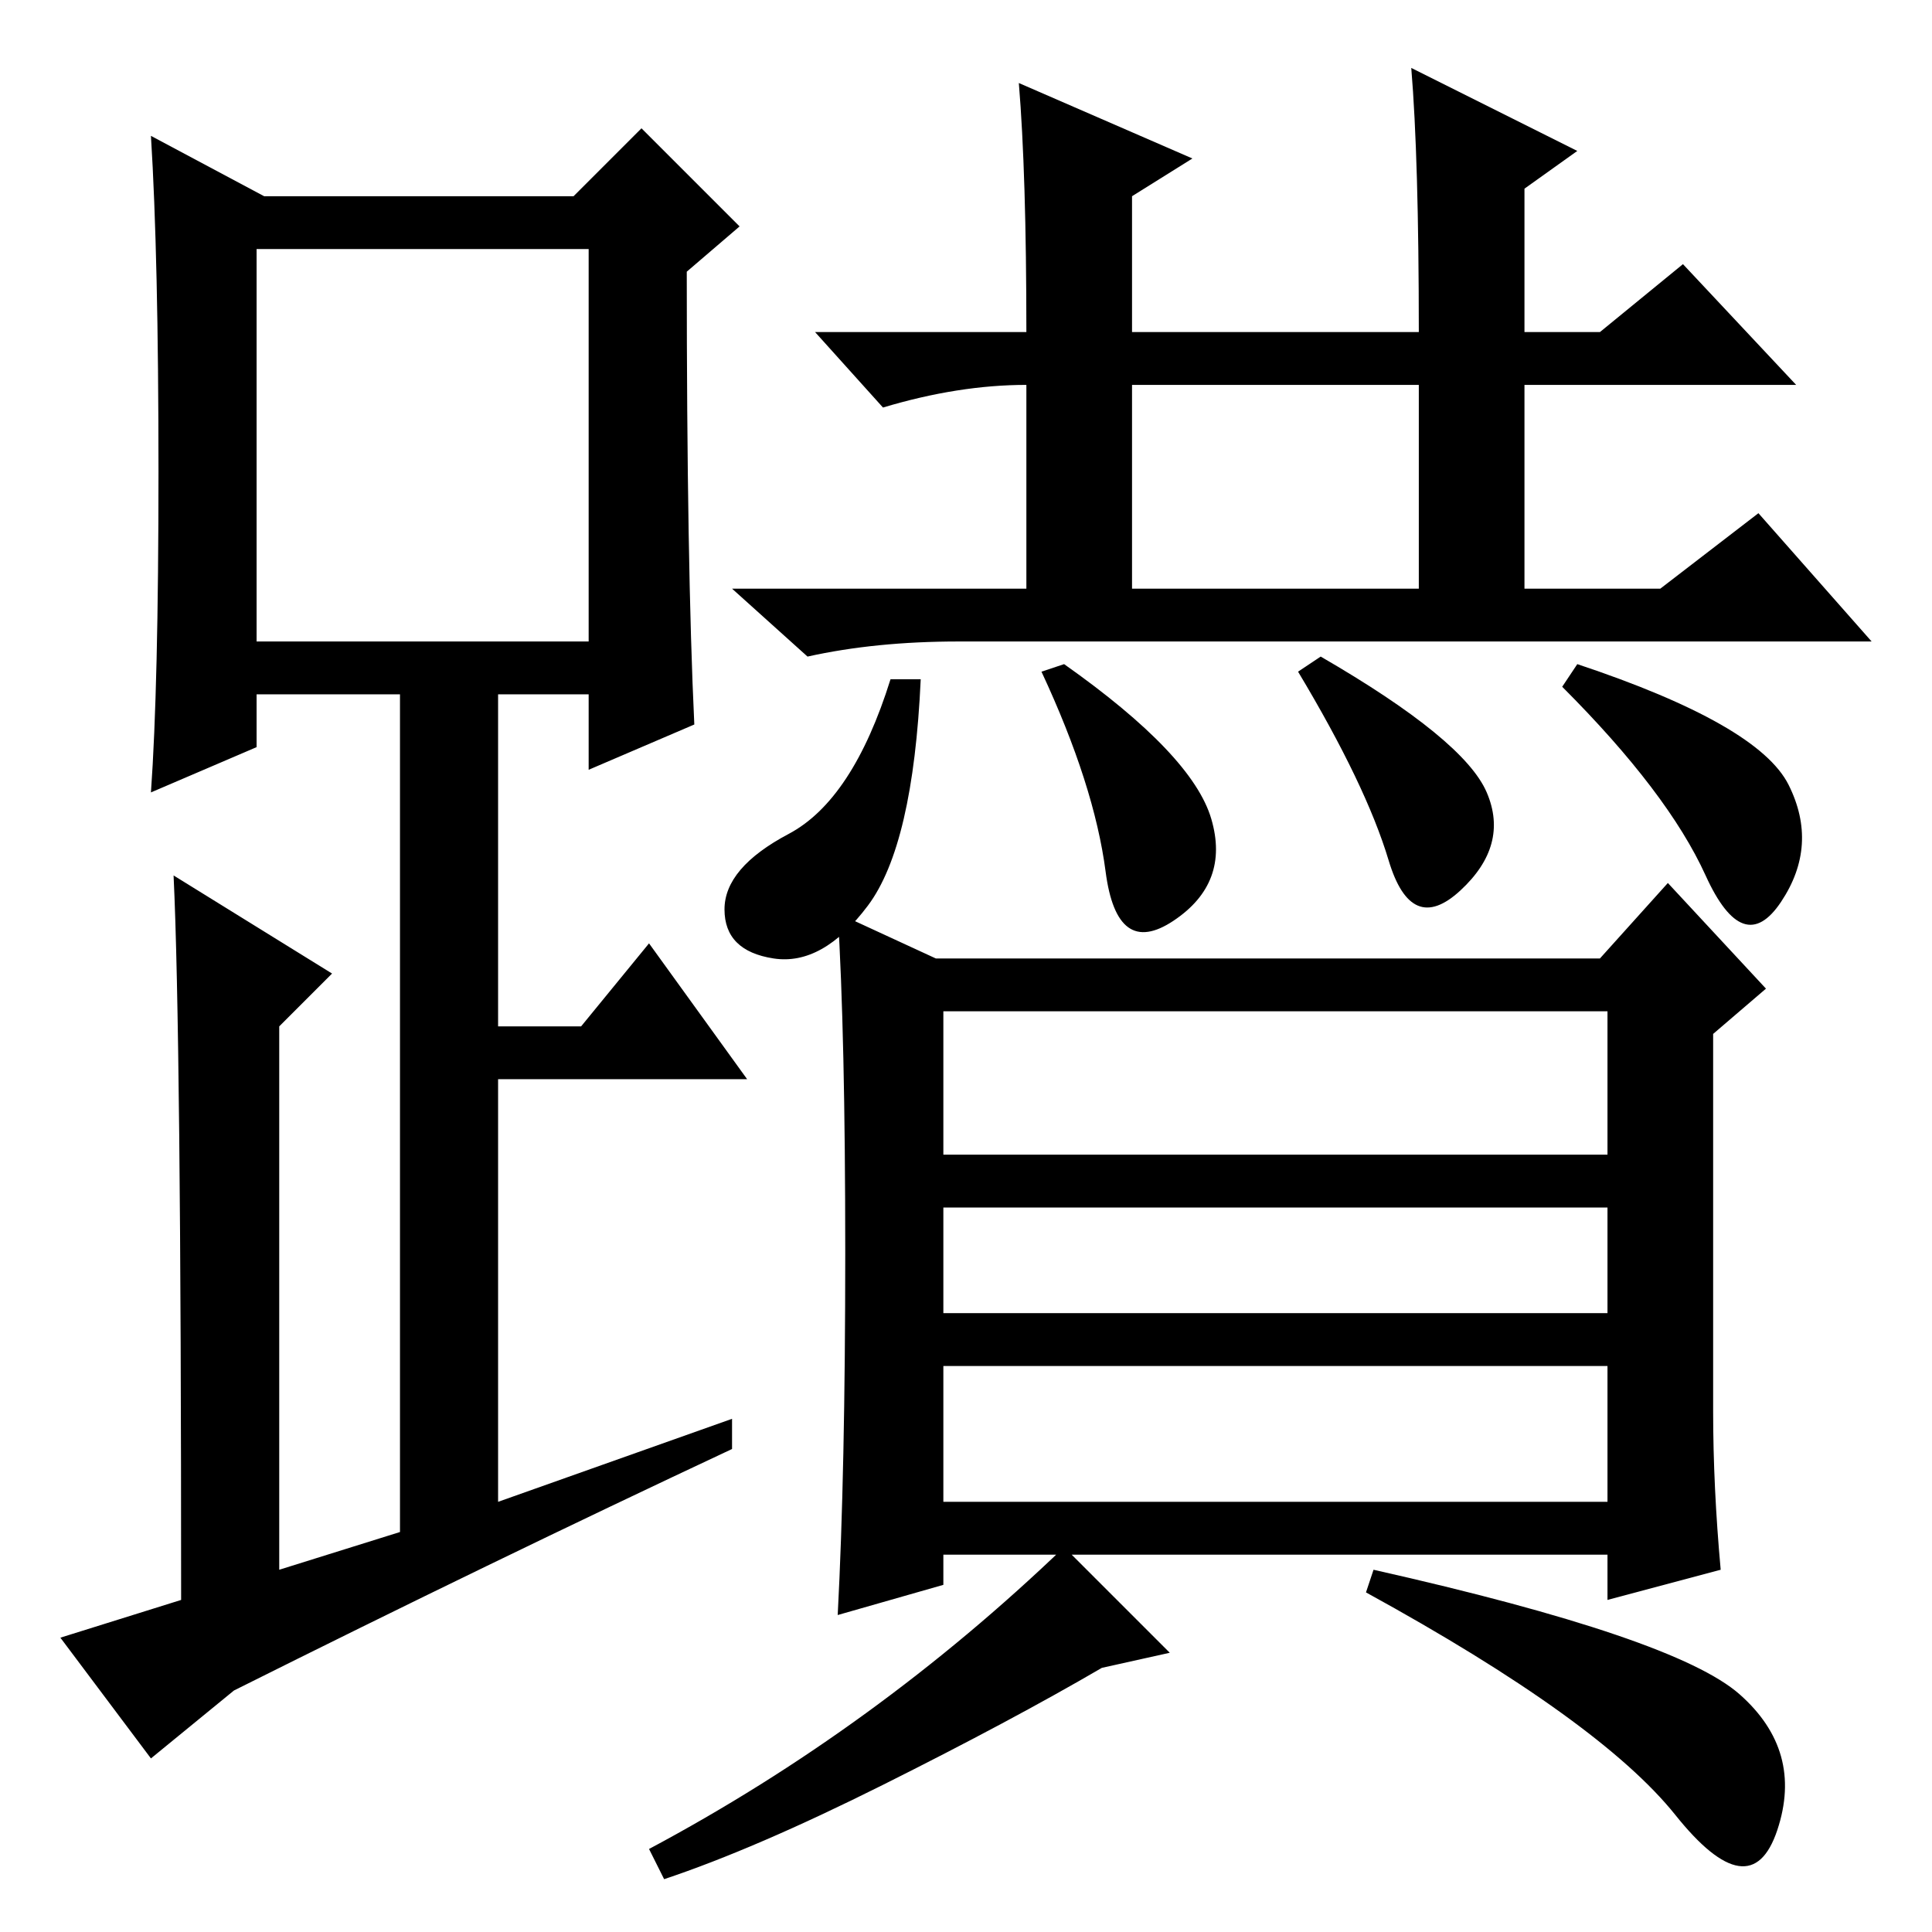 <?xml version="1.0" standalone="no"?>
<!DOCTYPE svg PUBLIC "-//W3C//DTD SVG 1.1//EN" "http://www.w3.org/Graphics/SVG/1.1/DTD/svg11.dtd" >
<svg xmlns="http://www.w3.org/2000/svg" xmlns:xlink="http://www.w3.org/1999/xlink" version="1.1" viewBox="0 -36 256 256">
  <g transform="matrix(1 0 0 -1 0 220)">
   <path fill="currentColor"
d="M127 171q-11 0 -20 -2l-10 9h39v27q-9 0 -19 -3l-9 10h28q0 21 -1 33l23 -10l-8 -5v-18h38q0 23 -1 35l22 -11l-7 -5v-19h10l11 9l15 -16h-36v-27h18l13 10l15 -17h-121zM150 178h38v27h-38v-27zM118 166h4q-1 -22 -7 -30t-12.5 -7t-6.5 6.5t8.5 10t13.5 20.5zM141 168
q17 -12 19.5 -20.5t-5 -13.5t-9 6.5t-8.5 26.5zM172 167l3 2q19 -11 22 -18t-3.5 -13t-9.5 4t-12 25zM209 168q24 -8 28 -16t-1 -15.5t-10 3.5t-19 25zM112 90q0 29 -1 45l13 -6h88l9 10l13 -14l-7 -6v-50q0 -10 1 -21l-15 -4v6h-88v-4l-14 -4q1 19 1 48zM213 122h-88v-19
h88v19zM213 96h-88v-14h88v14zM213 75h-88v-18h88v18zM230.5 31.5q8.5 -7.5 5 -18t-13.5 2t-41 29.5l1 3q40 -9 48.5 -16.5zM146 35q-12 -7 -29 -15.5t-29 -12.5l-2 4q30 16 55 40l14 -14zM92 160l-14 -6v10h-12v-44h11l9 11l13 -18h-33v-56l31 11v-4q-32 -15 -66 -32
l-11 -9l-12 16l16 5q0 75 -1 96l21 -13l-7 -7v-72l16 5v111h-19v-7l-14 -6q1 14 1 42.5t-1 44.5l15 -8h41l9 9l13 -13l-7 -6q0 -39 1 -60zM34 171h44v52h-44v-52z" />
  </g>

</svg>
